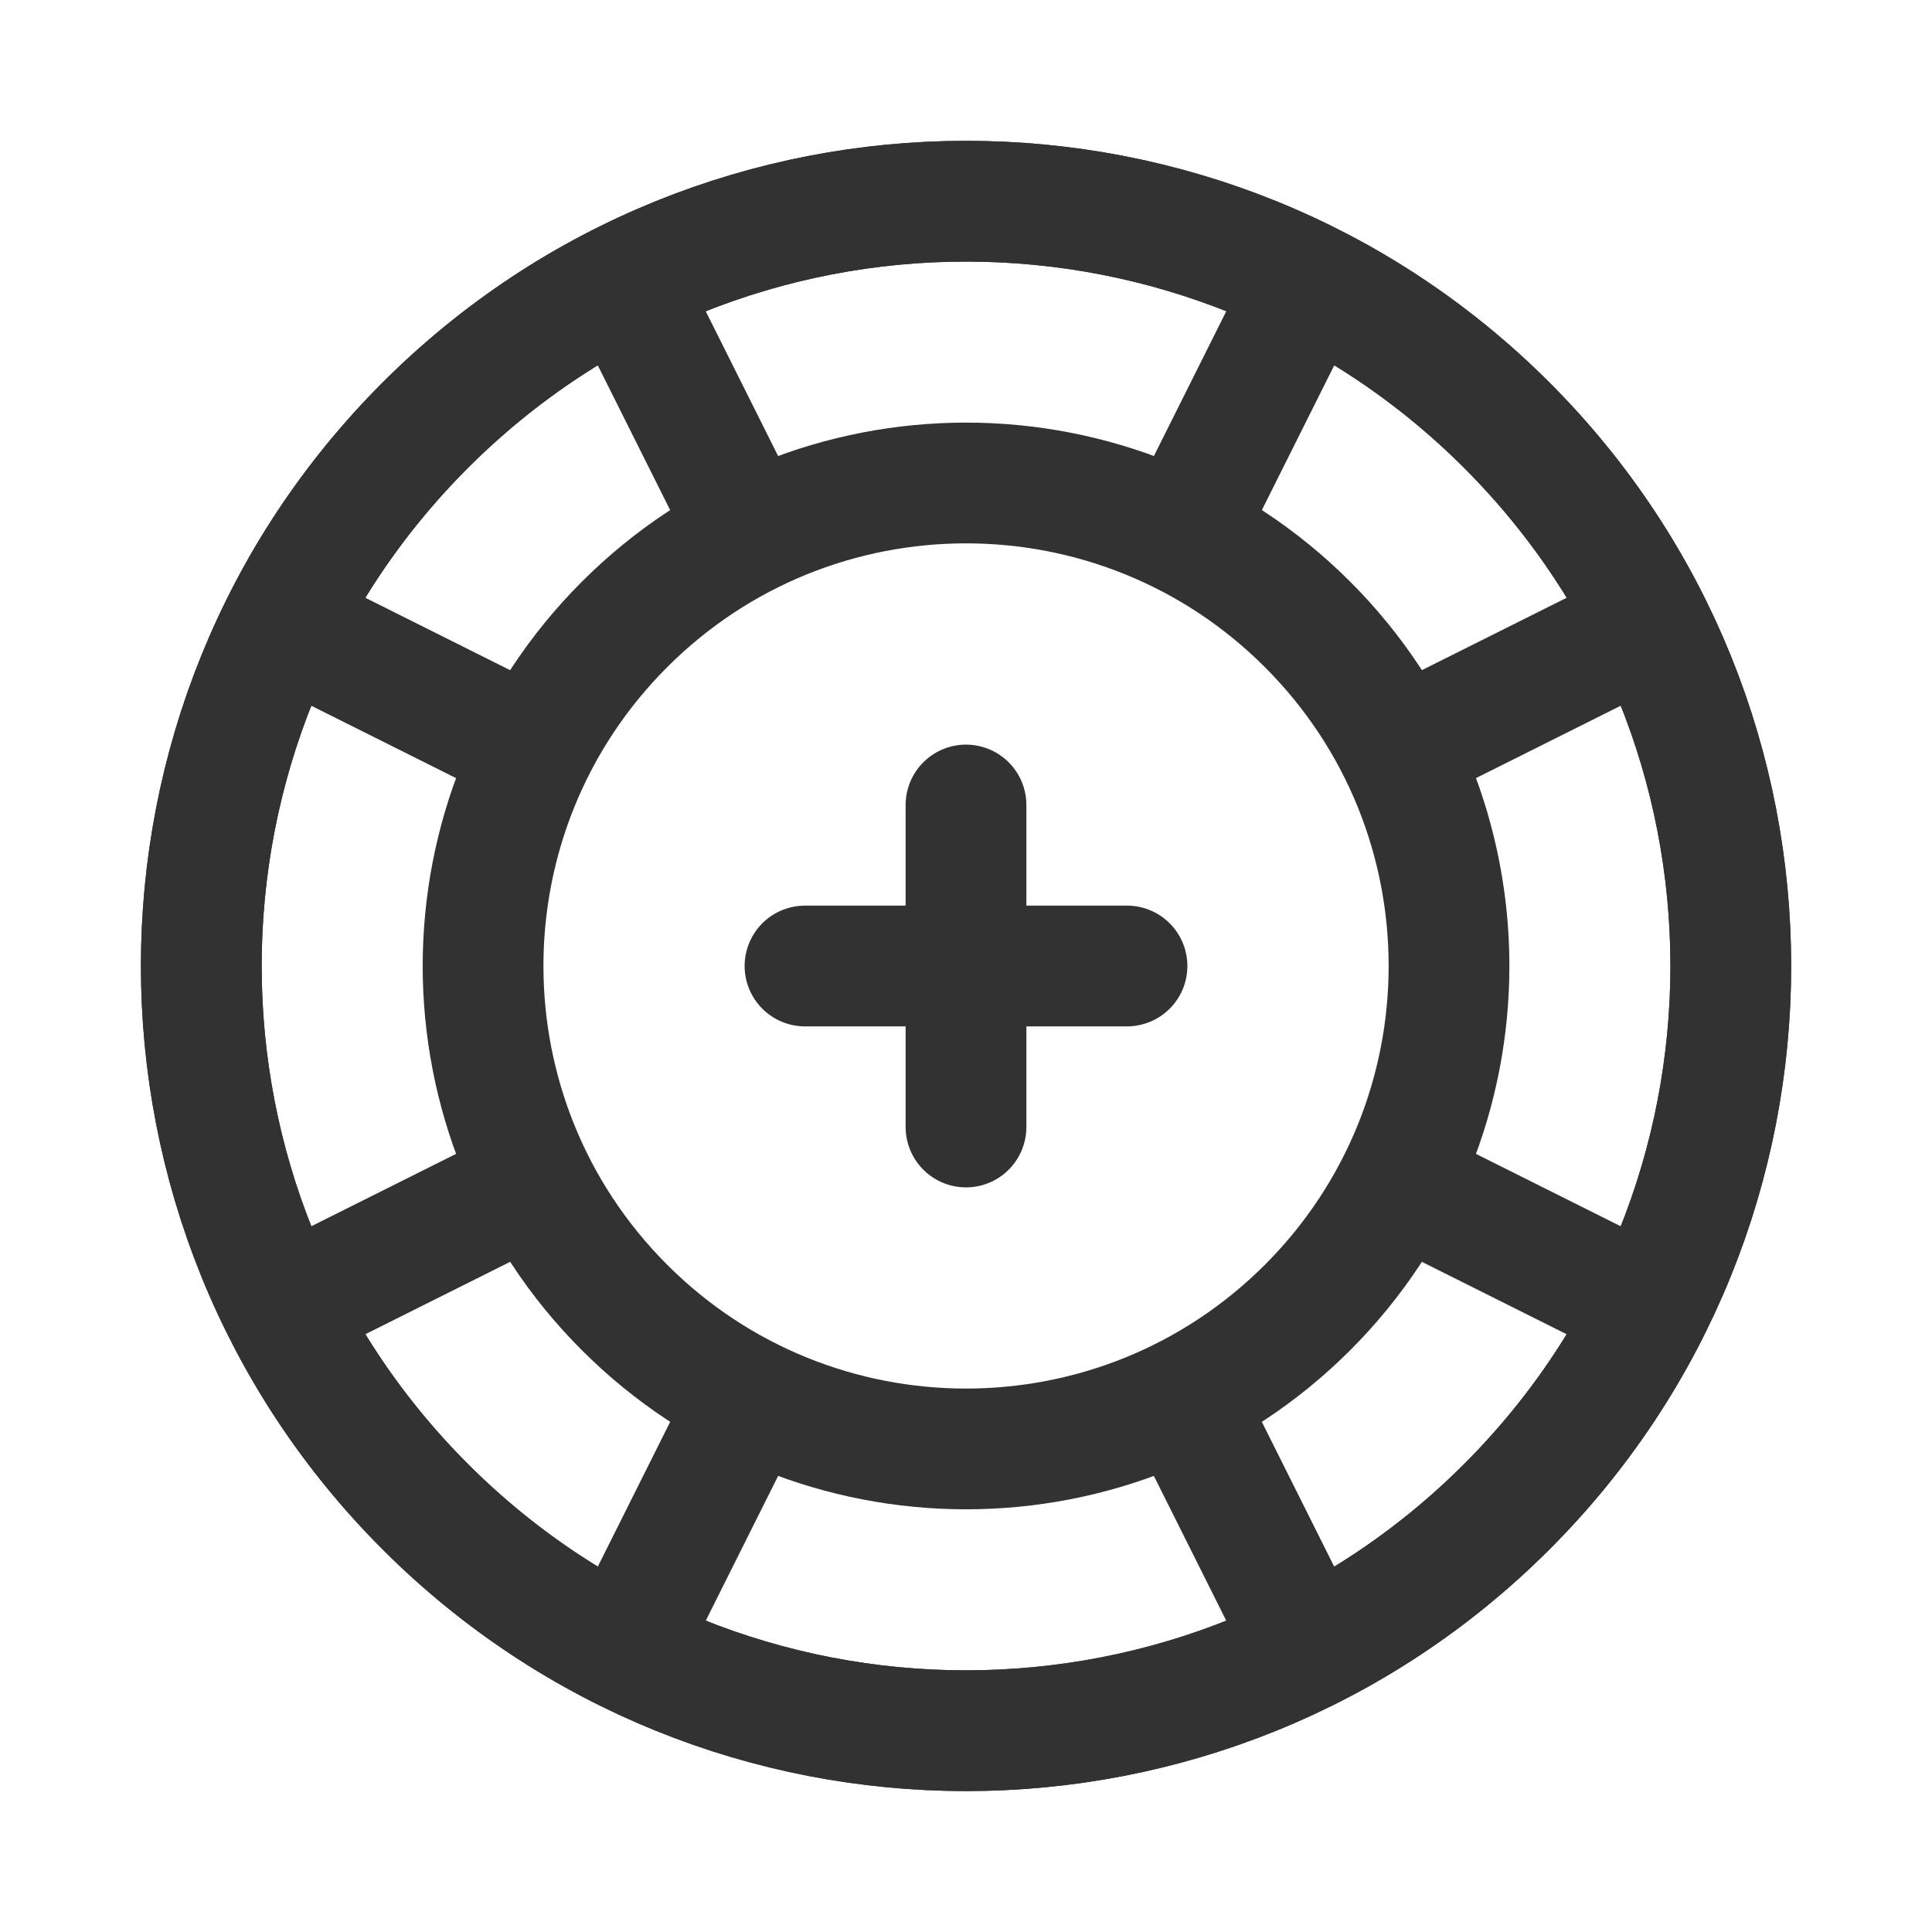 <?xml version="1.0" encoding="UTF-8"?><svg version="1.1" viewBox="0 0 24 24" xmlns="http://www.w3.org/2000/svg" xmlns:xlink="http://www.w3.org/1999/xlink"><defs><path d="M18.718 5.282l2.60614e-07 2.60613e-07c3.71 3.71 3.71 9.725 2.83213e-05 13.435 -3.71 3.71-9.725 3.71-13.435 2.83213e-05 -3.71-3.71-3.71-9.725-2.83213e-05-13.435 9.61404e-06-9.61408e-06 1.92284e-05-1.92285e-05 2.88425e-05-2.88425e-05l-4.70874e-08 4.70872e-08c3.71-3.71 9.725-3.71 13.435-9.41744e-08" id="a"></path></defs><g stroke-linecap="round" stroke-width="1.5" stroke="#323232" fill="none" stroke-linejoin="round"><use xlink:href="#a"></use><use xlink:href="#a"></use><path d="M16.243 7.757l-1.6425e-07-1.6425e-07c2.343 2.343 2.343 6.142 1.70274e-06 8.485 -2.343 2.343-6.142 2.343-8.485 1.70274e-06 -2.343-2.343-2.343-6.142-1.70274e-06-8.485 4.57584e-07-4.57585e-07 9.16654e-07-9.16654e-07 1.37424e-06-1.37424e-06l2.99109e-07-2.99109e-07c2.343-2.343 6.142-2.343 8.485 5.98217e-07"></path><line x1="10" x2="14" y1="12" y2="12"></line><line x1="12" x2="12" y1="14" y2="10"></line><line x1="14.69" x2="16.25" y1="17.37" y2="20.49"></line><line x1="9.31" x2="7.75" y1="17.37" y2="20.49"></line><line x1="9.31" x2="7.75" y1="6.63" y2="3.51"></line><line x1="14.69" x2="16.25" y1="6.63" y2="3.51"></line><line x1="6.63" x2="3.51" y1="14.69" y2="16.25"></line><line x1="6.63" x2="3.51" y1="9.31" y2="7.75"></line><line x1="17.37" x2="20.49" y1="9.31" y2="7.75"></line><line x1="17.37" x2="20.49" y1="14.69" y2="16.25"></line></g><path fill="none" d="M0 0h24v24h-24Z"></path></svg>